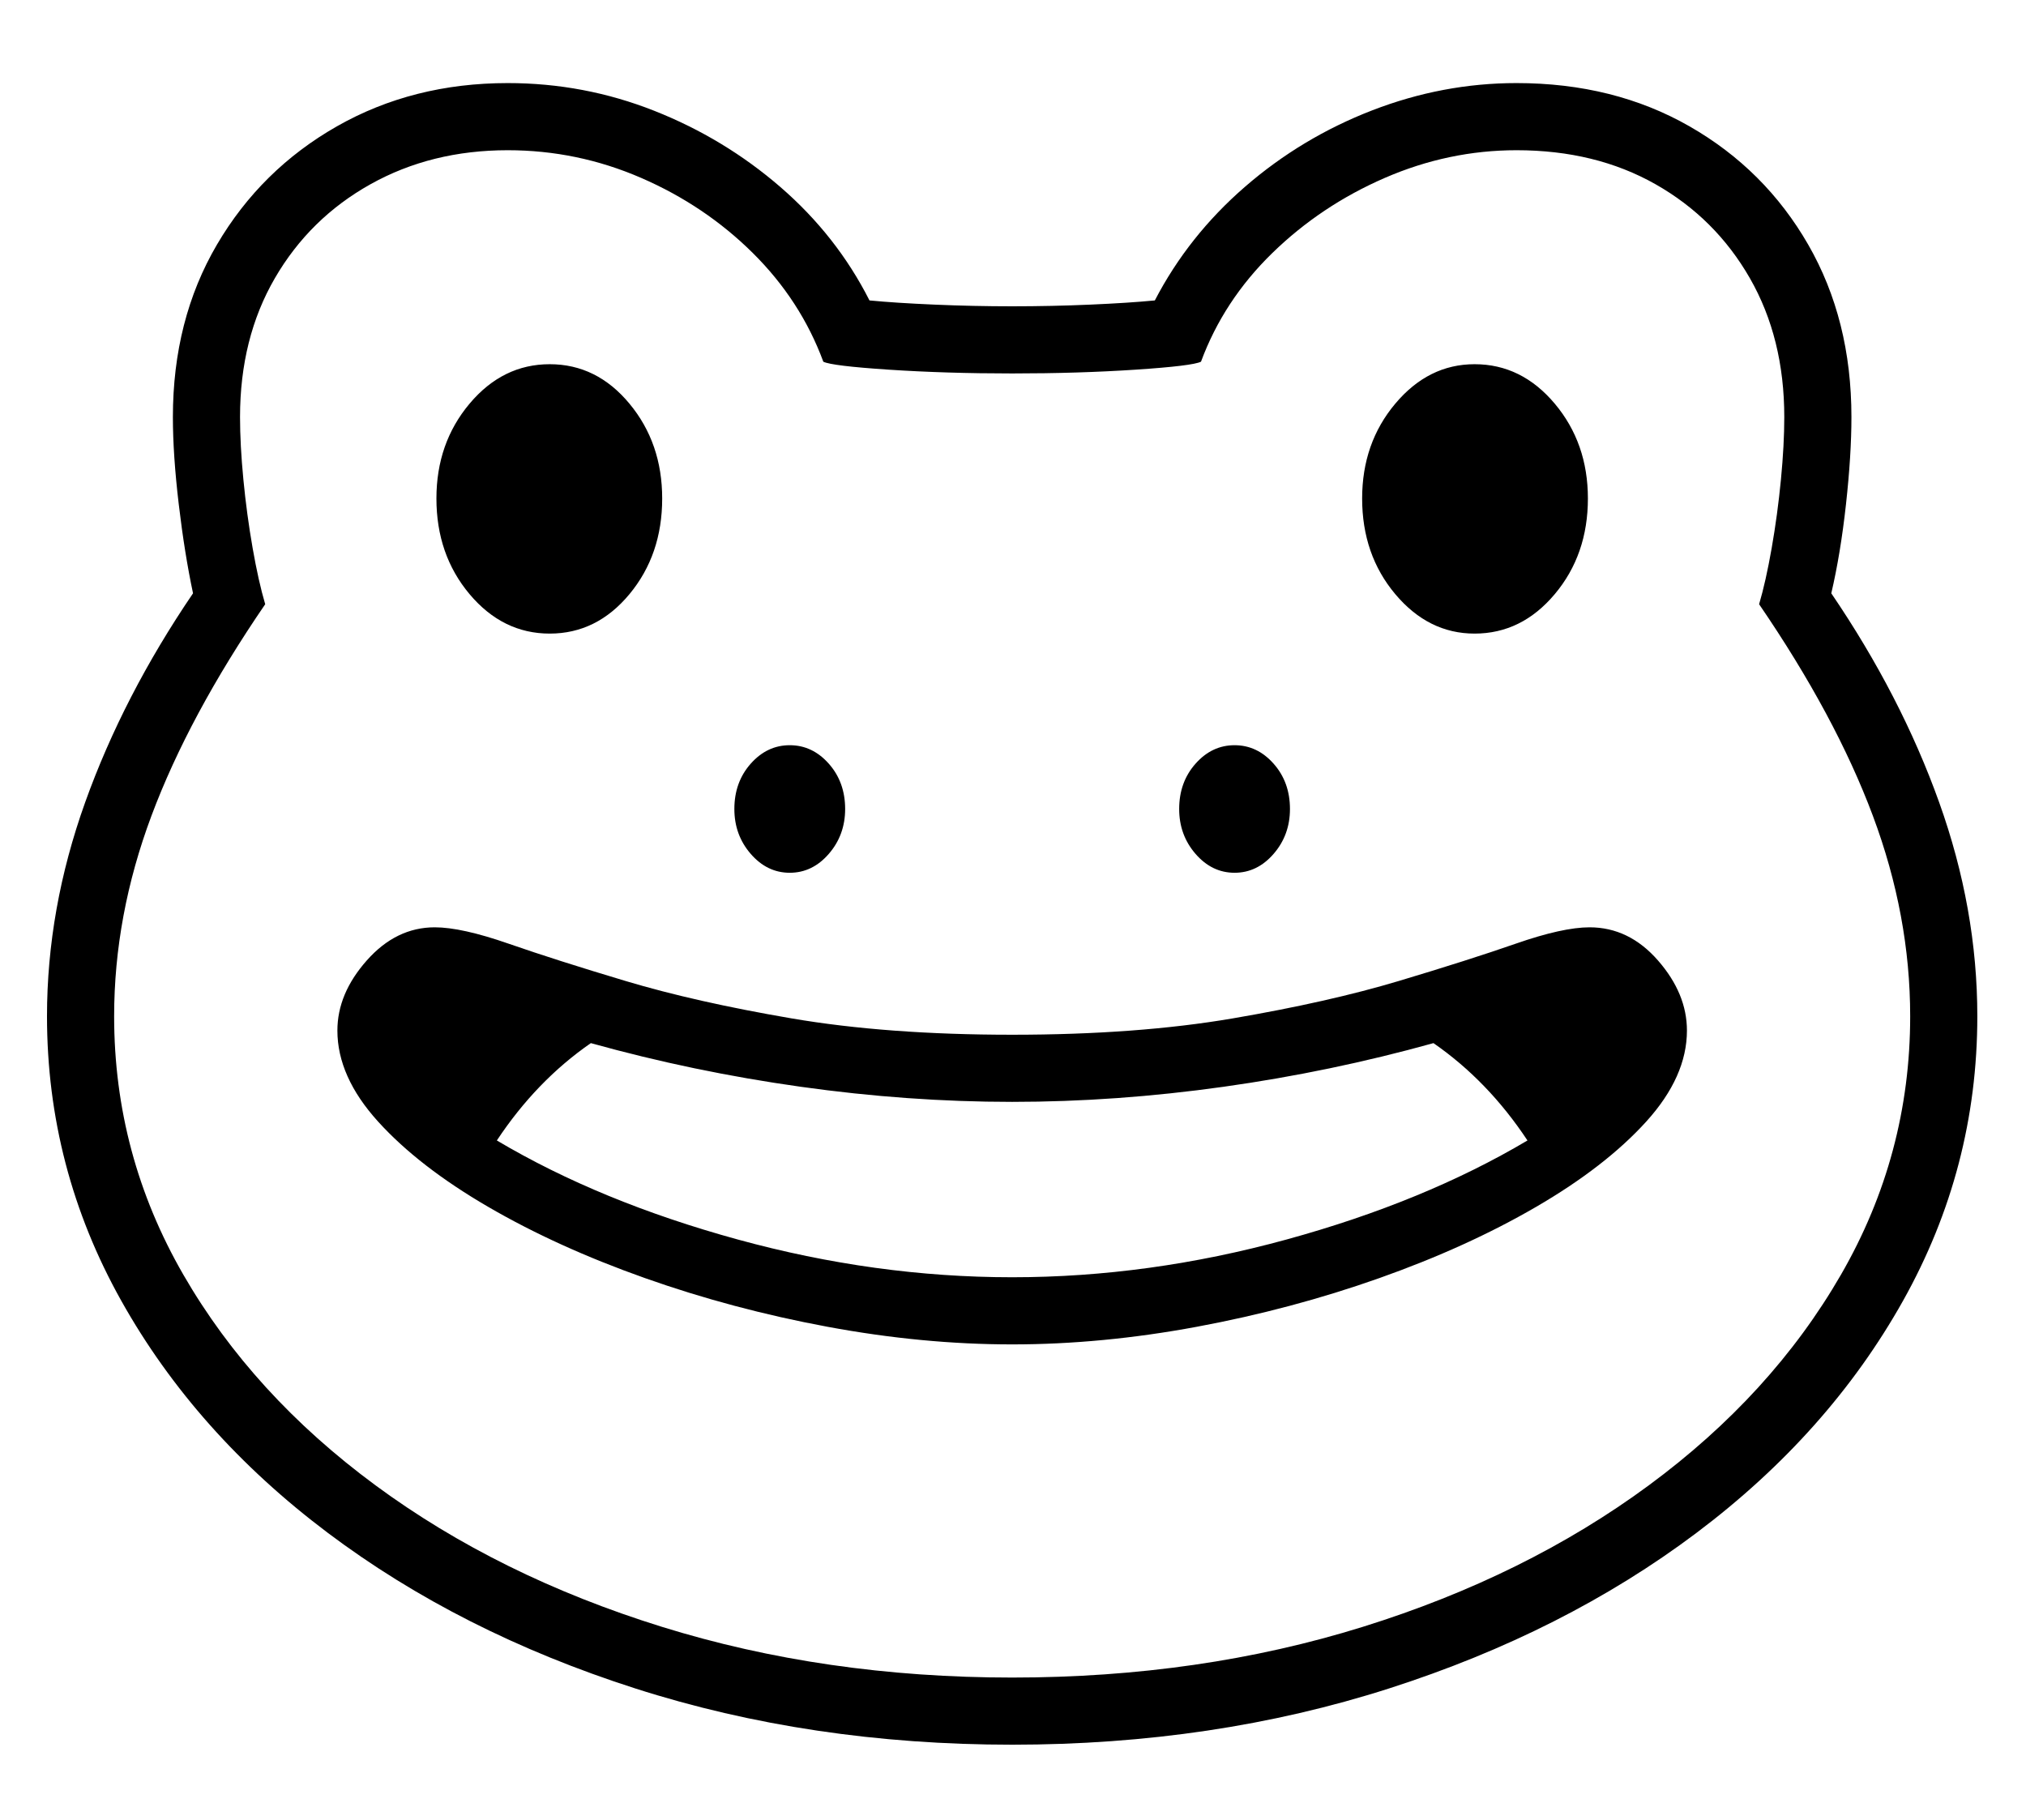 <?xml version="1.0" standalone="no"?>
<!DOCTYPE svg PUBLIC "-//W3C//DTD SVG 1.1//EN" "http://www.w3.org/Graphics/SVG/1.1/DTD/svg11.dtd">
<svg xmlns="http://www.w3.org/2000/svg" xmlns:xlink="http://www.w3.org/1999/xlink" version="1.1"
   viewBox="94 -151 2414 2169">
   <path fill="currentColor"
      d="M1300 1928q-240 0 -449 -67t-366.5 -185.5t-246 -276.5t-88.5 -339q0 -128 45.5 -255t128.5 -249q-10 -47 -17 -106t-7 -104q0 -116 52.5 -205.5t143 -141t203.5 -51.5q91 0 174.5 33t150.5 91t106 135q31 3 77.5 5t92.5 2q47 0 93 -2t77 -5q40 -77 107.5 -135.5
t151.5 -91t172 -32.5q116 0 206 51.5t141.5 141t51.5 205.5q0 45 -6.5 104t-17.5 106q83 122 128.5 249t45.5 255q0 181 -88.5 339t-246 276.5t-366.5 185.5t-449 67zM1035 889q-27 0 -46.5 -22.5t-19.5 -53.5q0 -32 19.5 -54t46.5 -22t46.5 22t19.5 54q0 31 -19.5 53.5
t-46.5 22.5zM749 604q-56 0 -95.5 -47t-39.5 -114q0 -66 39.5 -113t95.5 -47t95 47t39 113q0 67 -39 114t-95 47zM1300 1848q224 0 418 -60.5t340.5 -168.5t229 -251t82.5 -308q0 -120 -44.5 -239t-135.5 -252q8 -27 15 -67t11 -81.5t4 -74.5q0 -94 -41 -165.5t-112.5 -112
t-165.5 -40.5q-81 0 -157 33t-134 89.5t-85 129.5q-10 5 -78 9.5t-147 4.5t-147 -4.5t-78 -9.5q-27 -73 -84 -129.5t-133 -89.5t-159 -33q-91 0 -163.5 40.5t-114 112t-41.5 165.5q0 33 4 74.5t11 81.5t15 67q-91 133 -135.5 252t-44.5 239q0 165 82.5 308t229 251
t341 168.5t417.5 60.5zM1565 889q-27 0 -46.5 -22.5t-19.5 -53.5q0 -32 19.5 -54t46.5 -22t46.5 22t19.5 54q0 31 -19.5 53.5t-46.5 22.5zM1851 604q-55 0 -94.5 -47t-39.5 -114q0 -66 39.5 -113t94.5 -47q56 0 95.5 47t39.5 113q0 67 -39.5 114t-95.5 47zM1988 954
q47 0 81.5 39.5t34.5 83.5q0 55 -48.5 108.5t-131 101.5t-187 85t-217.5 58t-220 21t-220 -21t-217.5 -58t-187 -85t-131 -101.5t-48.5 -108.5q0 -44 35 -83.5t81 -39.5q32 0 88 19.5t139.5 44.5t197.5 44.5t263 19.5t263 -19.5t197.5 -44.5t139.5 -44.5t88 -19.5zM686 1208
q123 73 287 118t327 45t327 -45t287 -118q-47 -71 -112 -116q-122 34 -250 52t-252 18t-252 -18t-250 -52q-65 45 -112 116z" />
</svg>
